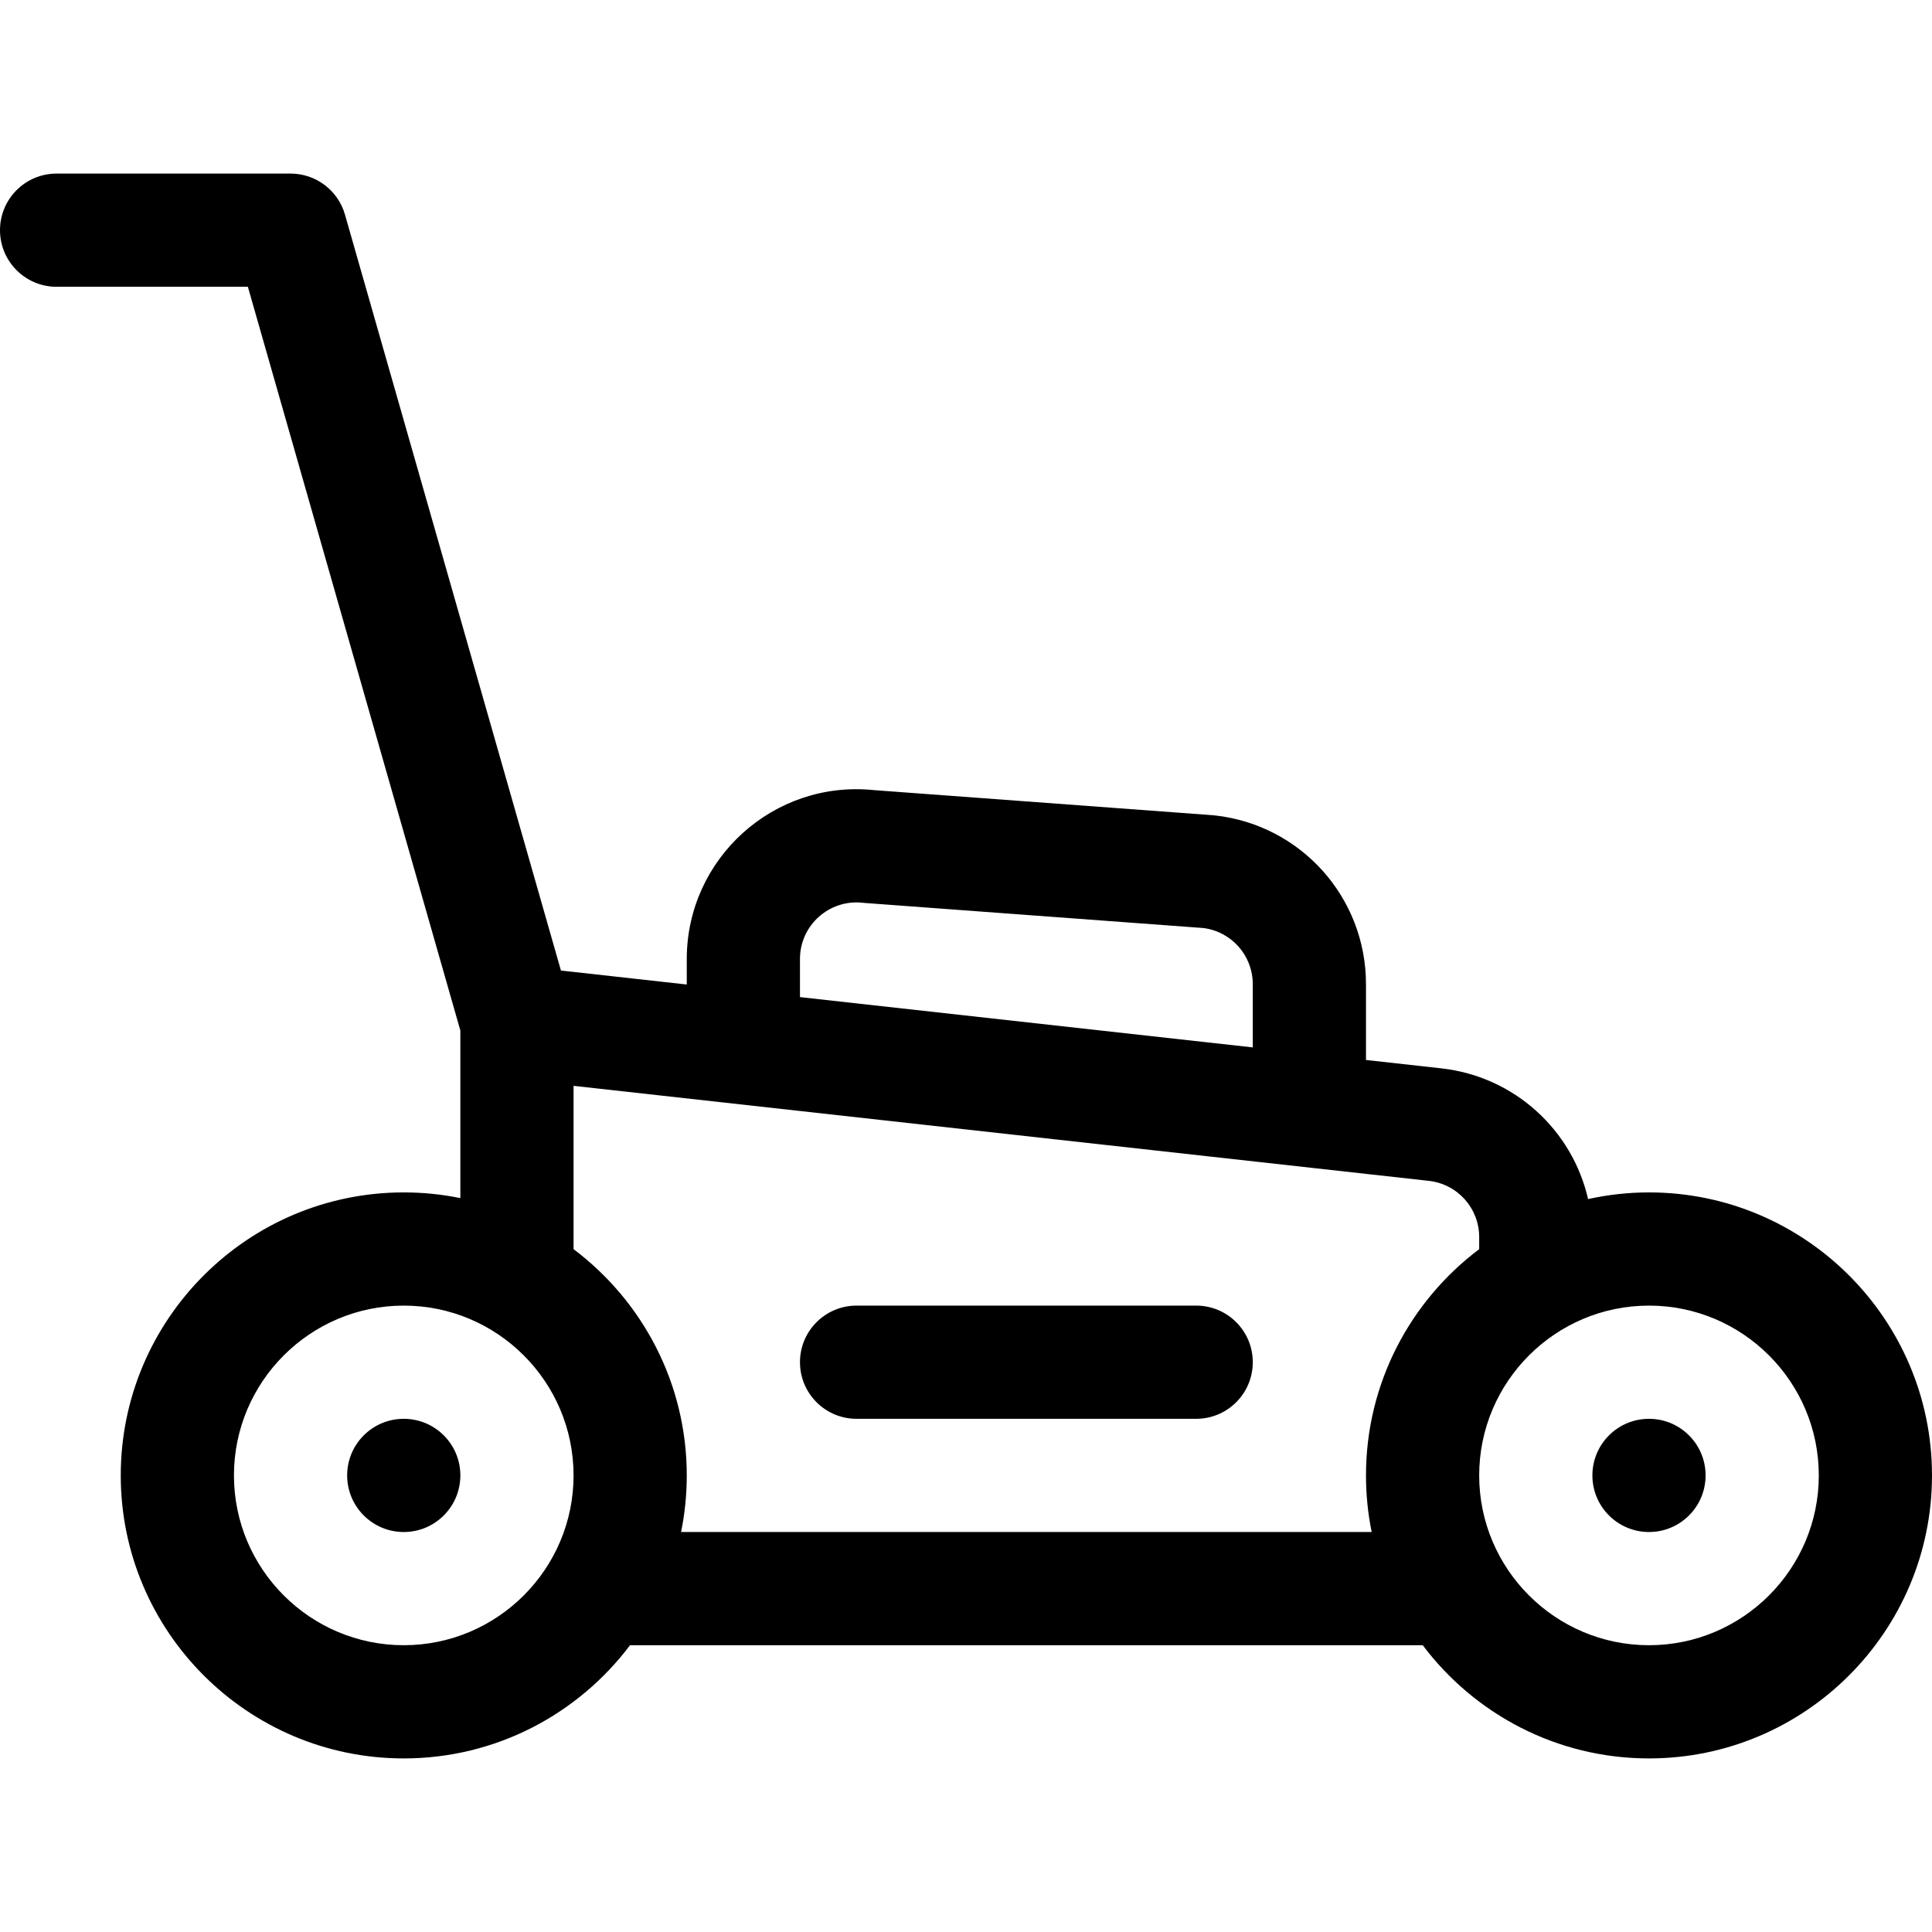<svg xmlns="http://www.w3.org/2000/svg" height="512pt" version="1.1" viewBox="0 -46 512 512" width="512pt">
<g id="surface1">
<path d="M 437 270 C 431.457 270 426.062 270.621 420.859 271.77 C 416.676 253.473 401.352 239.281 381.969 237.125 L 362 234.906 L 362 214.82 C 362 191.855 344.789 172.629 321.969 170.094 C 321.785 170.074 321.605 170.059 321.422 170.043 L 231.668 163.395 C 205 160.617 182 181.586 182 208.152 L 182 214.906 L 148.656 211.203 L 91.422 10.879 C 89.582 4.438 83.695 0 77 0 L 15 0 C 6.715 0 0 6.715 0 15 C 0 23.285 6.715 30 15 30 L 65.688 30 L 122 227.102 L 122 271.512 C 117.152 270.523 112.137 270 107 270 C 65.645 270 32 303.645 32 345 C 32 386.355 65.645 420 107 420 C 131.484 420 153.262 408.203 166.961 390 L 377.039 390 C 390.738 408.203 412.516 420 437 420 C 478.355 420 512 386.355 512 345 C 512 303.645 478.355 270 437 270 Z M 212 208.152 C 212 199.121 219.844 192.262 228.656 193.242 C 228.84 193.266 229.023 193.281 229.203 193.297 L 318.887 199.938 C 326.379 200.883 332 207.242 332 214.82 L 332 231.574 L 212 218.242 Z M 107 390 C 82.188 390 62 369.812 62 345 C 62 320.188 82.188 300 107 300 C 131.812 300 152 320.188 152 345 C 152 369.812 131.812 390 107 390 Z M 180.492 360 C 181.48 355.152 182 350.137 182 345 C 182 320.516 170.203 298.734 151.996 285.039 C 151.996 285.027 152 285.016 152 285 L 152 241.758 C 168.164 243.555 368.902 265.859 378.656 266.941 C 386.266 267.789 392 274.195 392 281.852 L 392 285 C 392 285.012 392.004 285.027 392.004 285.039 C 373.797 298.734 362 320.516 362 345 C 362 350.137 362.52 355.152 363.508 360 Z M 437 390 C 412.188 390 392 369.812 392 345 C 392 320.188 412.188 300 437 300 C 461.812 300 482 320.188 482 345 C 482 369.812 461.812 390 437 390 Z M 437 390 " style=" stroke:none;fill-rule:nonzero;fill:rgb(0%,0%,0%);fill-opacity:1;" />
<path d="M 317 300 L 227 300 C 218.715 300 212 306.715 212 315 C 212 323.285 218.715 330 227 330 L 317 330 C 325.285 330 332 323.285 332 315 C 332 306.715 325.285 300 317 300 Z M 317 300 " style=" stroke:none;fill-rule:nonzero;fill:rgb(0%,0%,0%);fill-opacity:1;" />
<path d="M 122 345 C 122 353.285 115.285 360 107 360 C 98.715 360 92 353.285 92 345 C 92 336.715 98.715 330 107 330 C 115.285 330 122 336.715 122 345 Z M 122 345 " style=" stroke:none;fill-rule:nonzero;fill:rgb(0%,0%,0%);fill-opacity:1;" />
<path d="M 452 345 C 452 353.285 445.285 360 437 360 C 428.715 360 422 353.285 422 345 C 422 336.715 428.715 330 437 330 C 445.285 330 452 336.715 452 345 Z M 452 345 " style=" stroke:none;fill-rule:nonzero;fill:rgb(0%,0%,0%);fill-opacity:1;" />
</g>
</svg>